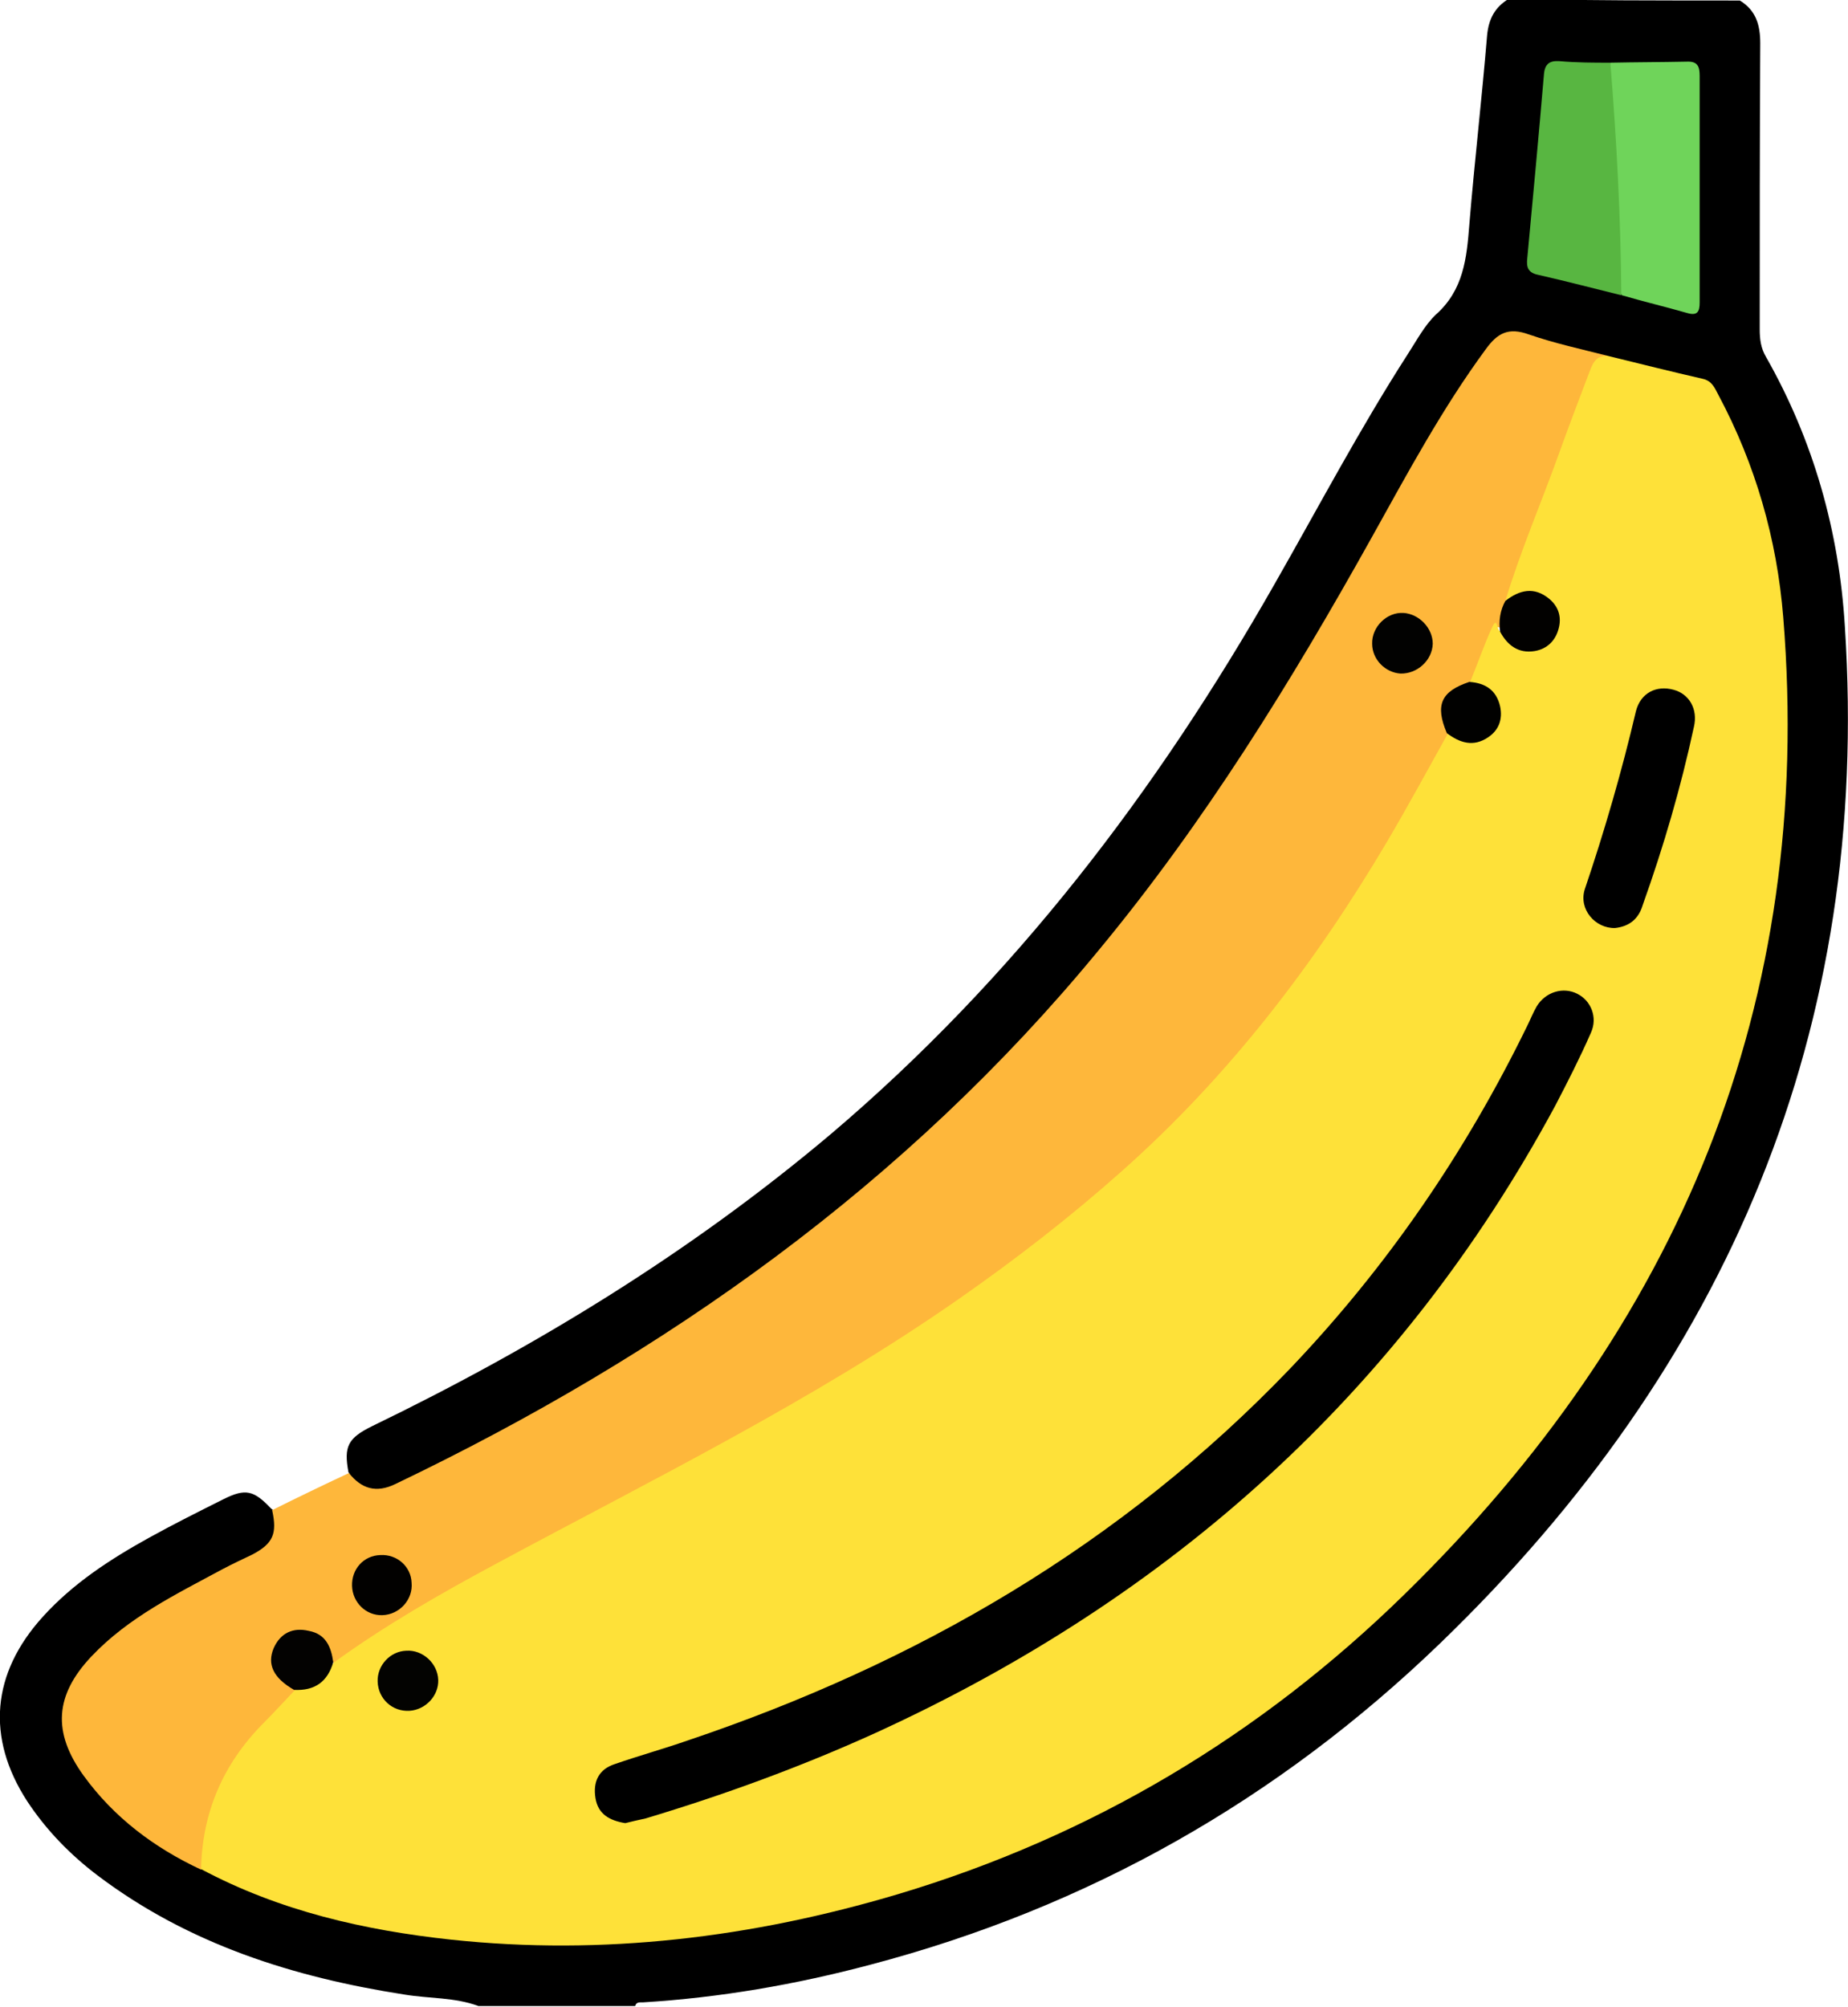 <?xml version="1.0" encoding="utf-8"?>
<!-- Generator: Adobe Illustrator 19.0.0, SVG Export Plug-In . SVG Version: 6.00 Build 0)  -->
<svg version="1.1" id="Warstwa_1" xmlns="http://www.w3.org/2000/svg" xmlns:xlink="http://www.w3.org/1999/xlink" x="0px" y="0px"
	 viewBox="0 0 353.8 384.1" style="enable-background:new 0 0 353.8 384.1;" xml:space="preserve">
<style type="text/css">
	.st0{fill:#FEB73B;}
	.st1{fill:#FEE139;}
	.st2{fill:#6FD45A;}
	.st3{fill:#58B641;}
	.st4{fill:#020201;}
	.st5{fill:#030201;}
	.st6{fill:#020100;}
	.st7{fill:#010100;}
	.st8{fill:#030301;}
</style>
<path d="M333.1,0.1c3.1,1.9,3.9,4.7,3.9,8.2c-0.1,18.2-0.1,36.5-0.1,54.7c0,1.9,0.2,3.6,1.2,5.3c9.1,16,14,33.4,15.1,51.6
	c5,77-22.3,141.3-77.4,194.5c-31.1,30-67.4,50.6-109.2,61.6c-14.3,3.8-28.8,6.3-43.5,7.2c-0.6,0-1.3-0.1-1.5,0.7c-10,0-20,0-30,0
	c-4.6-1.7-9.4-1.4-14.2-2.2c-21.2-3.3-41.2-9.6-58.6-22.7c-5.3-4-9.9-8.7-13.6-14.3c-7.9-12.2-6.8-24.5,3-35.3
	c5.8-6.4,12.9-11,20.3-15.1c4.7-2.6,9.5-5,14.3-7.4c4.2-2.1,5.8-1.7,9.1,1.8c2.5,1.8,1.4,4,0.3,5.9c-1.2,2.2-3.4,3.3-5.5,4.3
	c-8.2,4-16.2,8.3-23.5,13.8c-2,1.5-3.8,3.2-5.5,5c-6.6,7.1-6.7,14.7-0.3,22.4c6,7.2,13.1,12.9,21.7,16.8
	c15.5,7.8,32.1,11.8,49.3,13.2c44.3,3.8,86-5.6,125.2-26c19.3-10,36.4-23.1,52.3-37.9c17-15.8,31.5-33.4,43.3-53.3
	c17.2-29,27.6-60.3,31.2-93.9c2.4-22.4,1-44.4-5.4-66c-1.7-5.5-3.9-10.8-6.5-16c-1.2-2.4-3-3.9-5.6-4.5c-5-1.1-9.9-2.5-14.9-3.7
	c-5.5-1.6-11.2-2.7-16.7-4.3c-2.4-0.7-3.9,0-5.5,2c-6.1,7.7-11,16.1-15.7,24.6c-14.2,25.4-28.4,50.9-45.9,74.3
	c-14.7,19.8-31.2,38-49.5,54.6c-29.3,26.6-62.6,47.1-98.1,64.3c-4.8,2.4-8.1,1.4-9.9-2.6c-0.9-4.9-0.1-6.5,4.6-8.8
	c31.4-15.2,61-33.3,87.8-55.9c35-29.7,62.3-65.5,84.9-105.2c8.4-14.7,16.3-29.7,25.5-44c1.7-2.6,3.2-5.5,5.4-7.6
	c5.3-4.7,5.9-10.8,6.4-17.2c1-12.1,2.4-24.1,3.4-36.2c0.3-3.2,1.5-5.4,4.1-7C303.6,0.1,318.3,0.1,333.1,0.1z"/>
<path class="st0" d="M66.8,281.9c2.4,3,5.2,3.9,8.9,2.1c51.8-24.8,97.8-57.4,134.6-102.1c20.3-24.5,36.9-51.4,52.4-79.2
	c6.8-12.2,13.4-24.5,21.7-35.8c2.3-3.2,4.4-4.3,8.3-2.9c4.9,1.7,10,2.8,15.1,4.1c-2.2,2-3.1,4.7-4.1,7.4
	c-4.8,13.2-10,26.2-14.5,39.5c-0.6,1.8-0.5,3.8-1.4,5.5c-1.4-1.1-1.5-0.1-1.9,1.1c-1,3.2-2.1,6.3-4.1,9.1c-4.2,1.9-5.2,5.2-4.3,9.4
	c-6.5,14.4-14.5,27.9-23.6,40.8c-8.7,12.5-18.3,24.3-29.2,35.1c-16.4,16.2-34.8,29.9-54.2,42.3c-21.6,13.7-44.4,25.4-67,37.3
	c-12.6,6.6-25.1,13.5-36.8,21.6c-0.8,0.6-1.6,1.3-2.7,1.1c-1-0.7-1.2-1.8-1.8-2.8c-1.6-2.5-4.7-3.3-7-1.7c-2.4,1.7-2.6,4.7-0.5,7.2
	c0.7,0.8,1.8,1.3,2.1,2.5c-0.5,2.8-3,4.1-4.8,6c-5.9,6.3-10.8,13-11.8,21.9c-0.3,2.2-0.2,4.5-1.7,6.4c-9-4.2-16.7-10-22.5-18
	c-6-8.3-5.5-15.4,1.5-22.8c7.1-7.5,16.2-11.9,25.1-16.7c1.9-1,3.8-1.9,5.7-2.8c4-2.1,4.8-4,3.8-8.5
	C56.9,286.6,61.9,284.2,66.8,281.9z"/>
<path class="st1" d="M288.2,115c2.9-9.6,6.9-18.8,10.3-28.3c1.8-5,3.7-10,5.6-15c0.7-1.7,1.1-3.7,3.7-3.6c6.1,1.5,12.1,3,18.2,4.4
	c1.8,0.4,2.3,1.8,3,3.1c7.1,13.3,11.2,27.6,12.4,42.5c6,74-20,135.7-72.5,187c-27.6,27-59.9,46.3-97,57.4
	c-27.9,8.3-56.4,11.8-85.5,8.7c-16.7-1.8-32.9-5.5-47.9-13.5c0.2-10.8,4.2-20.1,11.8-27.8c2.1-2.1,4.1-4.3,6.2-6.5
	c3-1,5.3-3.1,7.5-5.3c9.8-7.1,20.3-13.1,30.9-18.8c29.9-16.1,60.5-31.1,88.5-50.6c10.9-7.6,21.4-15.7,31.4-24.6
	c20.5-18.2,36.9-39.6,50.8-63.1c4-6.8,7.8-13.8,11.7-20.8c1.3-0.3,2.4,0.4,3.6,0.6c2.5,0.3,4.4-0.6,5.3-3c0.9-2.3-0.1-4.1-2-5.5
	c-0.9-0.7-2.1-0.8-2.7-1.9c1.4-3.4,2.6-6.9,4.1-10.2c1.2-2.7,0.9,0.9,1.7,0.5c1.4,0.2,1.9,1.5,3,2.1c2.1,1.1,4.1,0.9,5.8-0.7
	c1.5-1.4,1.9-3.2,1-5.1c-1-2-2.6-2.9-4.9-2.7C290.8,114.5,289.6,115.4,288.2,115z"/>
<path class="st2" d="M308.3,12c4.9-0.1,9.7-0.1,14.6-0.2c2.1-0.1,2.5,0.9,2.5,2.7c0,14.5,0,28.9,0,43.4c0,1.7-0.4,2.6-2.4,2
	c-4.2-1.2-8.4-2.2-12.5-3.4c-0.6-1-1-2-1-3.2c-0.5-13-1.5-25.9-1.8-38.9C307.6,13.6,307.8,12.8,308.3,12z"/>
<path class="st3" d="M308.3,12c1.2,14.8,2,29.7,2.1,44.5c-5.3-1.3-10.6-2.7-15.9-3.9c-2-0.4-2.3-1.5-2.1-3.2
	c1.1-11.8,2.2-23.5,3.2-35.3c0.2-1.9,1.1-2.5,2.9-2.4C301.9,12,305.1,12,308.3,12z"/>
<path class="st4" d="M274.3,123.2c-0.1,3.2-3,5.8-6.2,5.7c-2.9-0.2-5.4-2.7-5.4-5.7c-0.1-3.2,2.8-6.1,6-5.9
	C271.7,117.5,274.3,120.2,274.3,123.2z"/>
<path class="st5" d="M63.8,318.1c-1.1,3.8-3.6,5.5-7.5,5.3c-4-2.3-5.2-4.9-3.9-8c1.3-2.9,3.7-4,6.7-3.3
	C62.4,312.7,63.4,315.2,63.8,318.1z"/>
<path class="st6" d="M288.2,115c2.7-2.1,5.5-2.8,8.4-0.4c1.8,1.5,2.4,3.5,1.8,5.7c-0.6,2.3-2.2,3.9-4.6,4.3
	c-3.1,0.5-5.2-1.1-6.6-3.7C286.9,118.8,287.2,116.8,288.2,115z"/>
<path class="st6" d="M73.2,309.1c-3.1,0.1-5.7-2.4-5.8-5.6c-0.1-3.2,2.2-5.8,5.4-5.9c3.2-0.2,5.9,2.2,6,5.3
	C79.1,306.1,76.5,309,73.2,309.1z"/>
<path class="st7" d="M281.3,130.5c3.1,0.2,5.2,1.6,5.9,4.7c0.5,2.4-0.2,4.5-2.3,5.9c-2.8,1.9-5.4,1.1-7.9-0.8
	C274.7,134.9,275.9,132.3,281.3,130.5z"/>
<path d="M119.7,348.9c-3-0.5-5.2-1.7-5.7-4.8c-0.5-3.1,0.6-5.5,3.7-6.5c4.6-1.6,9.3-2.9,13.9-4.5c44-14.8,83.1-37.5,115.4-71.2
	c18.6-19.5,33.6-41.4,45.4-65.6c0.6-1.2,1.1-2.5,1.8-3.7c1.7-2.8,5.1-3.8,7.8-2.4c2.6,1.3,3.9,4.5,2.6,7.4
	c-2.1,4.8-4.5,9.5-6.9,14.1c-29.6,54.8-73.6,94.1-130,119.9c-14.3,6.5-29.1,11.9-44.1,16.4C122.2,348.3,120.9,348.6,119.7,348.9z"/>
<path d="M309.2,177.6c-3.8,0.1-7-3.6-5.8-7.4c3.8-11.2,7.1-22.6,9.8-34.1c0.9-3.5,3.9-5,7.2-4.1c3,0.8,4.7,3.7,3.9,7.1
	c-2.5,11.6-5.8,22.9-9.8,34.1C313.7,175.9,311.9,177.3,309.2,177.6z"/>
<path class="st8" d="M83.9,321.5c0.1,3-2.4,5.7-5.5,5.9c-3.3,0.2-6-2.3-6.1-5.6c-0.1-3.1,2.4-5.8,5.5-5.9
	C80.9,315.7,83.8,318.3,83.9,321.5z"/>
</svg>
